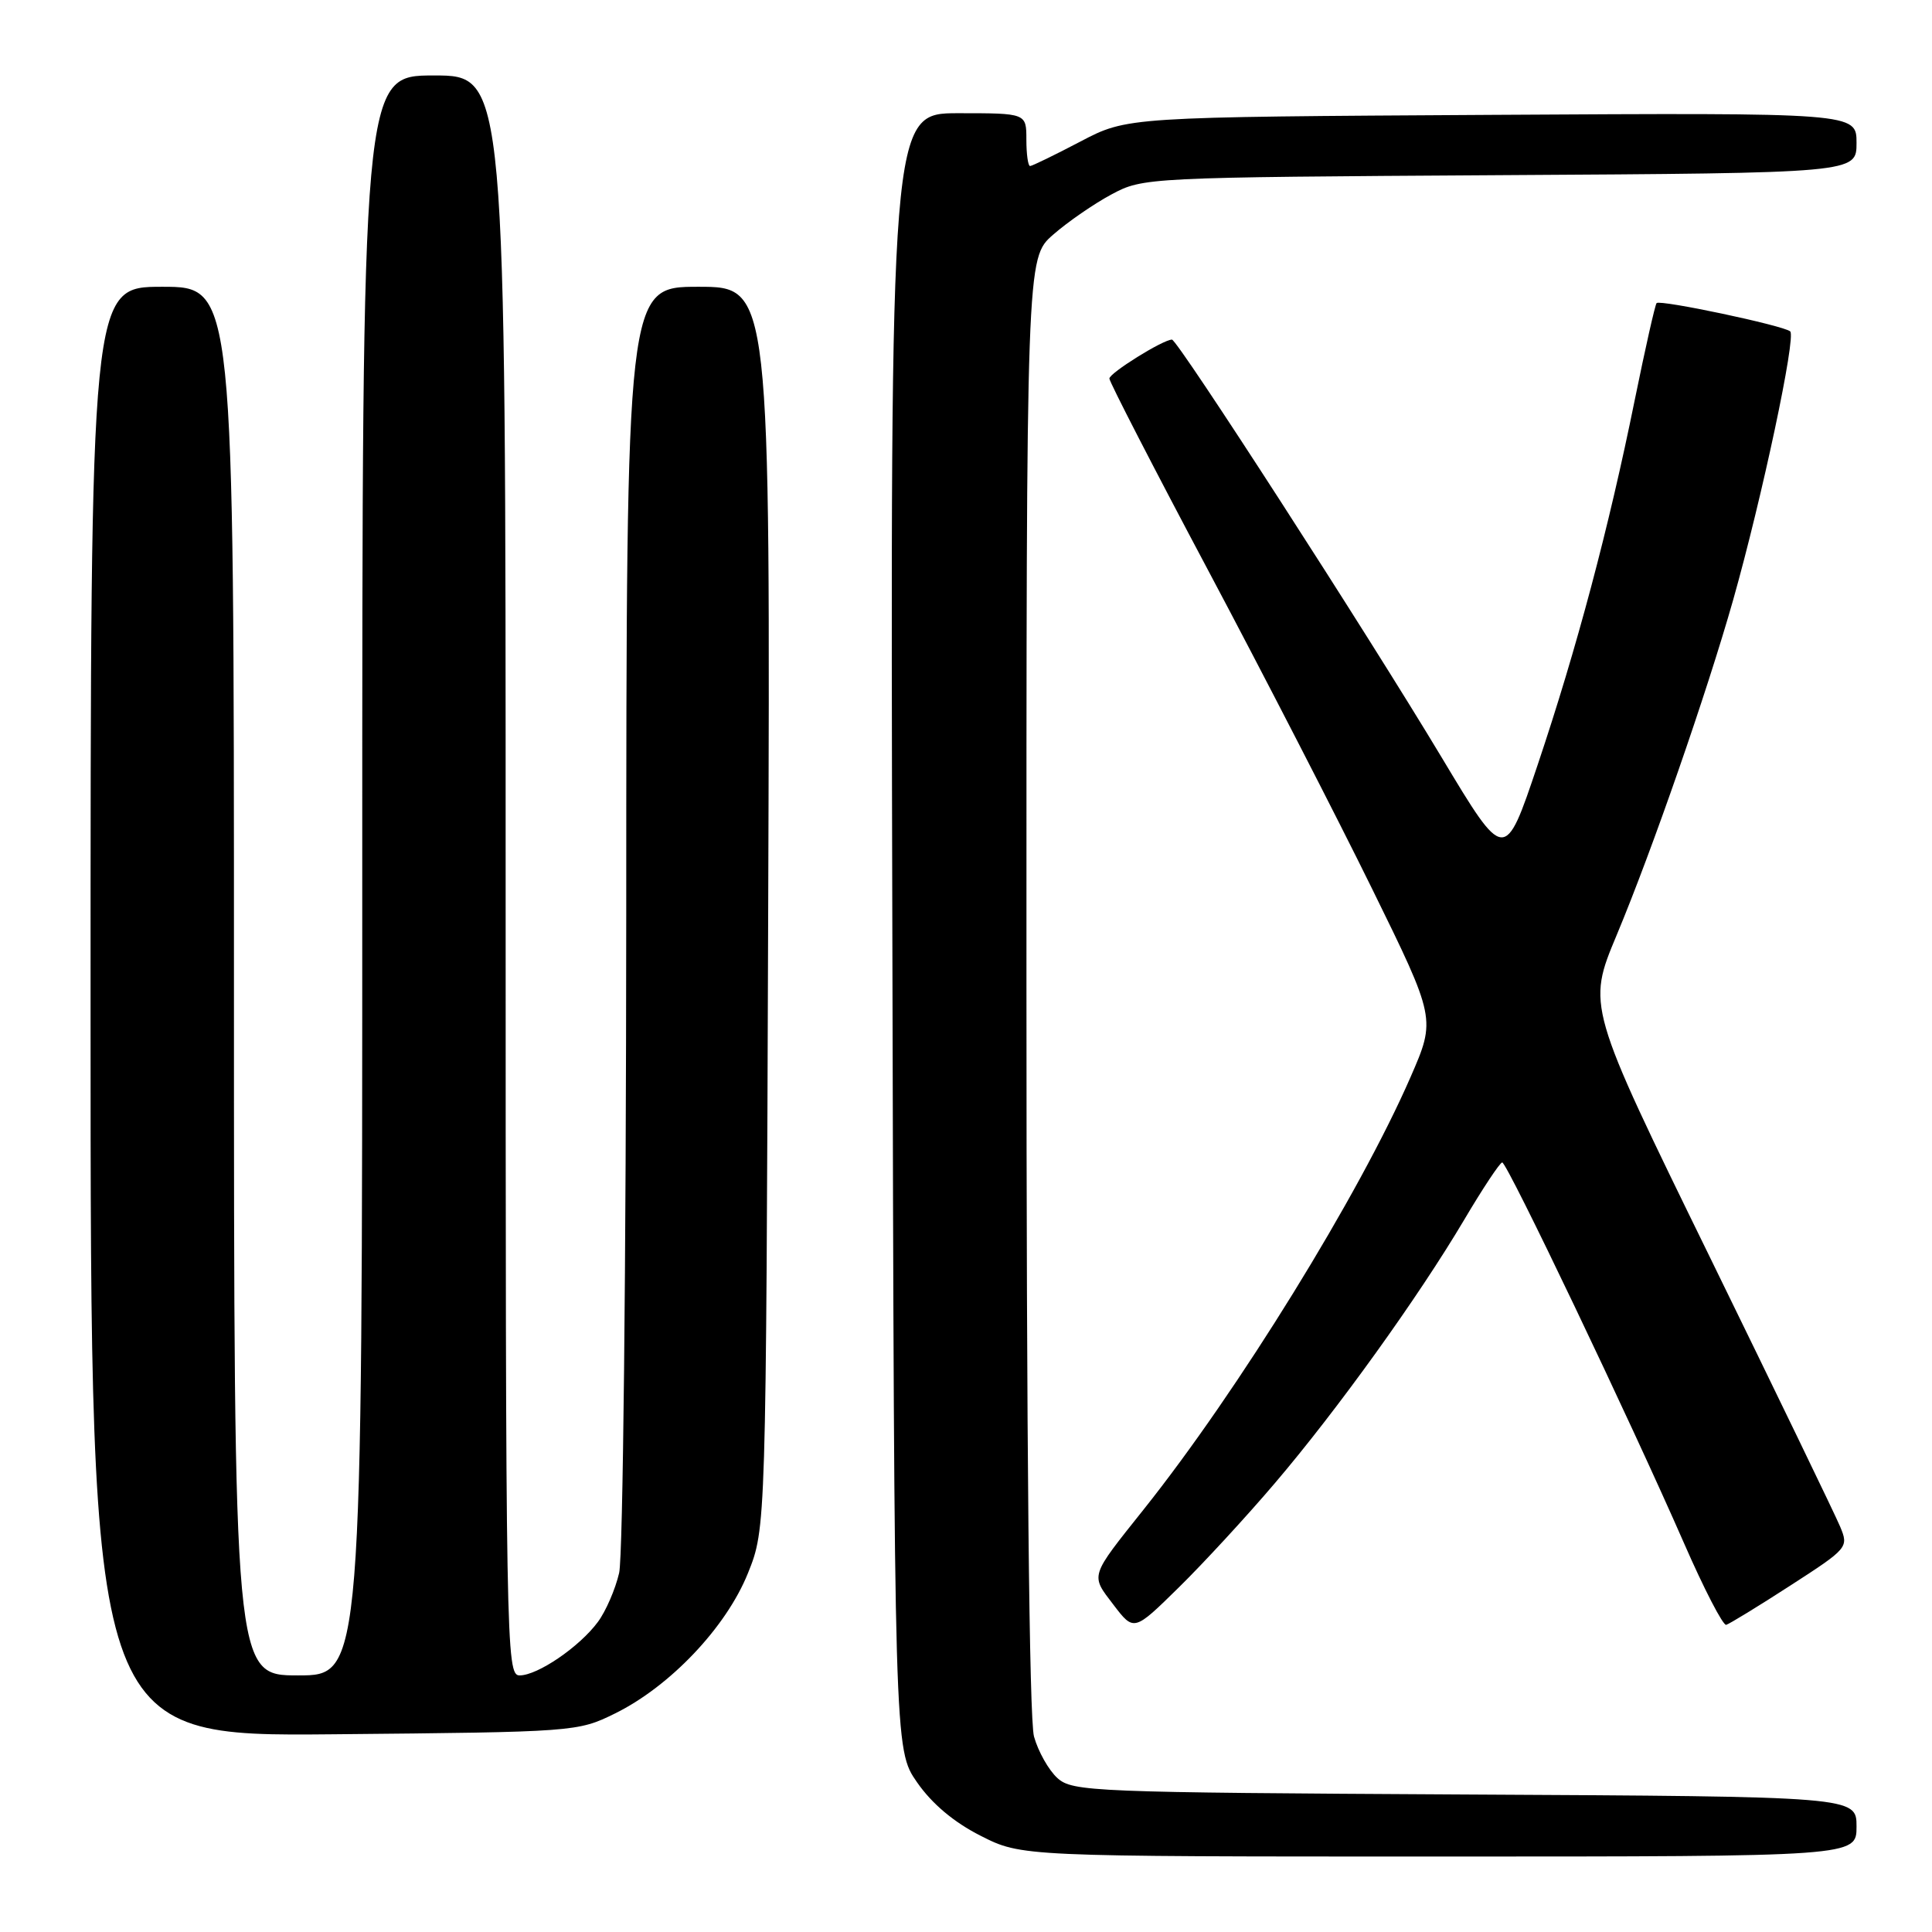 <?xml version="1.0" encoding="UTF-8" standalone="no"?>
<!DOCTYPE svg PUBLIC "-//W3C//DTD SVG 1.1//EN" "http://www.w3.org/Graphics/SVG/1.1/DTD/svg11.dtd" >
<svg xmlns="http://www.w3.org/2000/svg" xmlns:xlink="http://www.w3.org/1999/xlink" version="1.1" viewBox="0 0 256 256">
 <g >
 <path fill="currentColor"
d=" M 246.00 242.03 C 246.00 238.05 246.00 238.05 194.10 237.78 C 144.74 237.51 142.11 237.41 140.11 235.60 C 138.96 234.56 137.56 232.08 137.01 230.10 C 136.38 227.82 136.01 191.37 136.01 130.35 C 136.00 34.21 136.00 34.21 139.53 31.11 C 141.47 29.41 144.96 27.00 147.28 25.76 C 151.46 23.52 151.89 23.50 198.75 23.21 C 246.00 22.93 246.00 22.93 246.00 18.94 C 246.00 14.94 246.00 14.94 197.68 15.22 C 149.37 15.50 149.37 15.50 143.17 18.75 C 139.76 20.54 136.75 22.00 136.49 22.00 C 136.22 22.00 136.00 20.43 136.00 18.50 C 136.00 15.00 136.00 15.00 126.99 15.00 C 117.97 15.00 117.97 15.00 118.24 123.41 C 118.50 231.83 118.50 231.83 121.51 236.16 C 123.48 239.00 126.38 241.45 129.94 243.25 C 135.36 246.00 135.36 246.00 190.68 246.00 C 246.00 246.00 246.00 246.00 246.00 242.03 Z  M 81.50 227.04 C 88.80 223.44 96.22 215.62 99.10 208.47 C 101.50 202.50 101.50 202.50 101.79 120.25 C 102.08 38.00 102.08 38.00 92.54 38.00 C 83.00 38.00 83.00 38.00 82.98 121.25 C 82.96 167.61 82.55 206.24 82.04 208.42 C 81.54 210.58 80.27 213.51 79.22 214.92 C 76.78 218.22 71.24 222.00 68.85 222.00 C 67.06 222.00 67.00 218.51 67.00 116.00 C 67.00 10.00 67.00 10.00 57.50 10.00 C 48.00 10.00 48.00 10.00 48.00 116.00 C 48.00 222.00 48.00 222.00 39.50 222.00 C 31.00 222.00 31.00 222.00 31.00 130.00 C 31.00 38.00 31.00 38.00 21.50 38.00 C 12.00 38.00 12.00 38.00 12.00 134.05 C 12.00 230.10 12.00 230.10 44.25 229.80 C 76.20 229.50 76.55 229.48 81.50 227.04 Z  M 168.95 196.50 C 177.23 186.78 187.93 171.89 194.00 161.65 C 196.47 157.47 198.75 154.04 199.05 154.03 C 199.69 154.00 215.96 188.08 223.15 204.50 C 225.79 210.55 228.31 215.41 228.73 215.30 C 229.15 215.18 232.99 212.84 237.25 210.08 C 244.87 205.16 244.97 205.03 243.83 202.29 C 243.19 200.75 235.38 184.61 226.48 166.40 C 210.29 133.30 210.29 133.30 214.22 123.90 C 218.94 112.60 226.14 91.87 229.65 79.50 C 233.49 65.92 238.02 44.61 237.21 43.91 C 236.31 43.13 219.99 39.68 219.51 40.16 C 219.31 40.36 218.01 46.14 216.61 53.01 C 213.18 69.95 208.92 85.96 203.73 101.40 C 199.39 114.30 199.39 114.30 191.05 100.40 C 181.18 83.95 156.04 45.00 155.29 45.00 C 154.11 45.00 147.00 49.43 147.00 50.16 C 147.00 50.60 152.92 62.10 160.17 75.73 C 167.41 89.35 177.14 108.26 181.80 117.75 C 190.27 135.00 190.27 135.00 186.90 142.73 C 180.11 158.30 164.08 184.28 151.55 200.00 C 144.34 209.05 144.48 208.63 147.54 212.64 C 150.25 216.19 150.25 216.19 156.19 210.35 C 159.47 207.13 165.21 200.90 168.95 196.50 Z "/>
</g>
</svg>